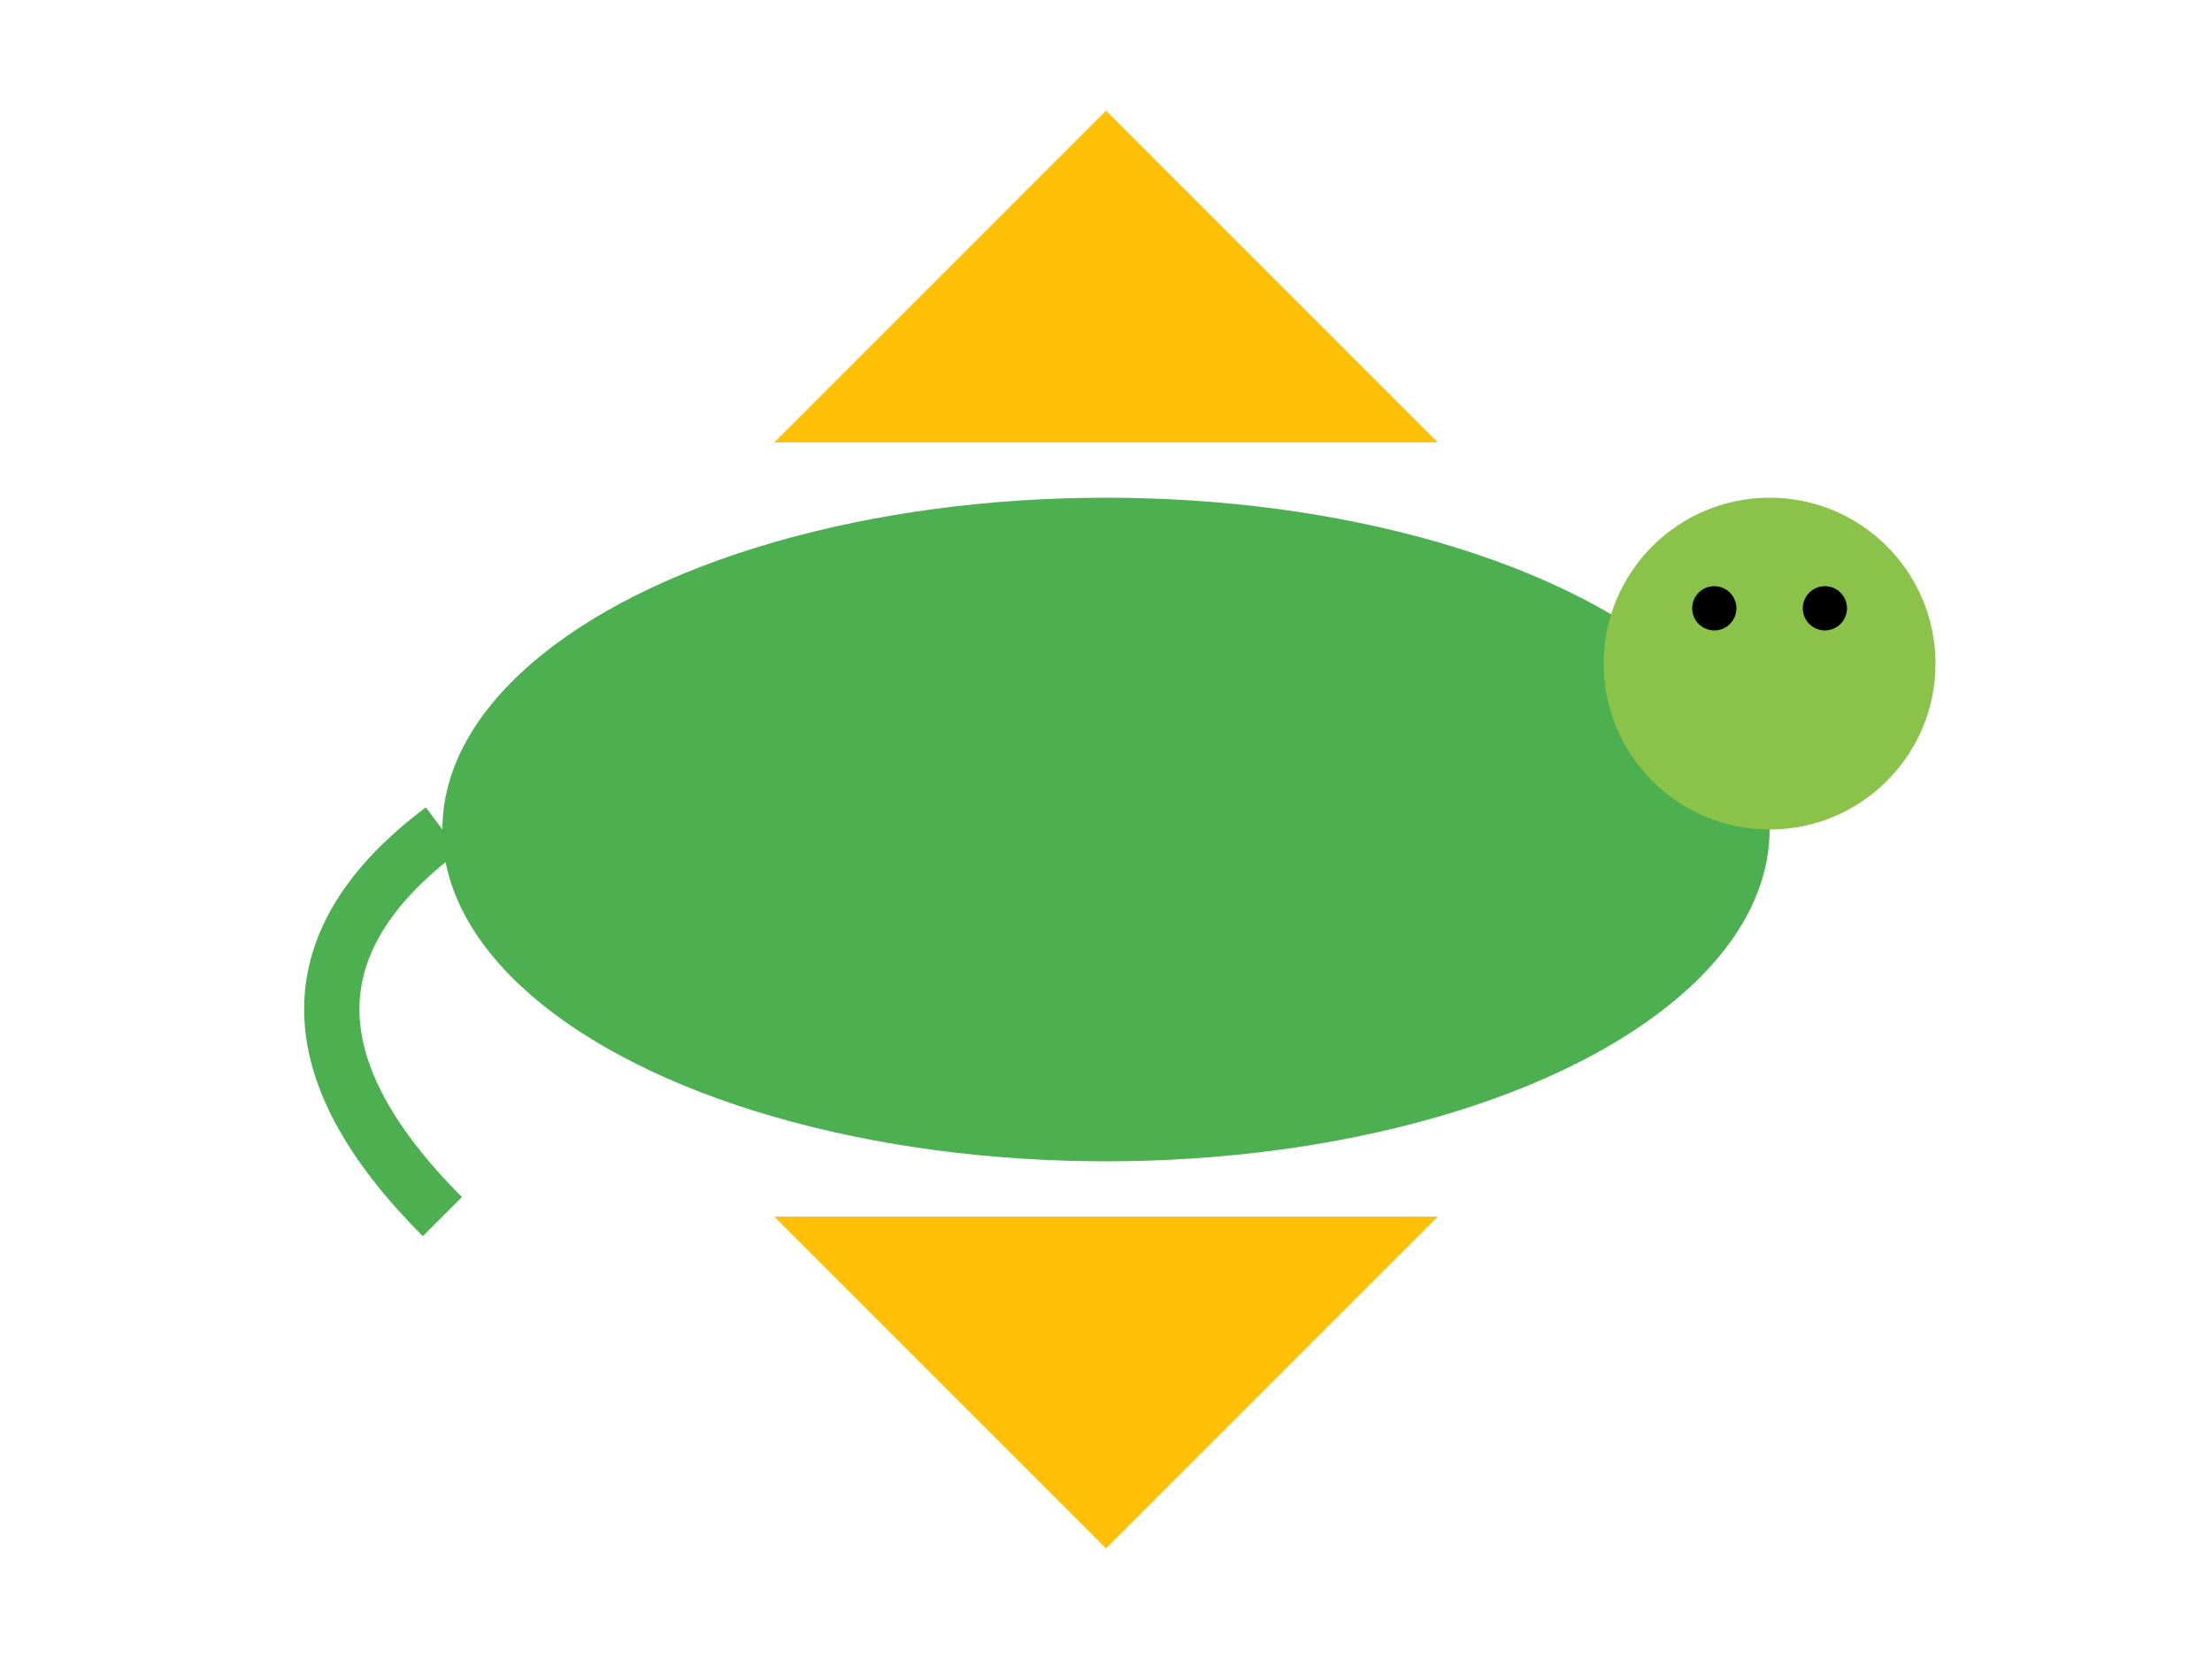 <svg width="200" height="150" xmlns="http://www.w3.org/2000/svg">
  <!-- Body -->
  <ellipse cx="100" cy="75" rx="60" ry="30" fill="#4CAF50" />

  <!-- Head -->
  <circle cx="160" cy="60" r="15" fill="#8BC34A" />

  <!-- Eyes -->
  <circle cx="155" cy="55" r="2" fill="black" />
  <circle cx="165" cy="55" r="2" fill="black" />

  <!-- Wings (middle position) -->
  <polygon points="70,40 100,10 130,40" fill="#FFC107" />
  <polygon points="70,110 100,140 130,110" fill="#FFC107" />

  <!-- Tail -->
  <path d="M40,75 Q20,90 40,110" stroke="#4CAF50" stroke-width="5" fill="none" />
</svg>